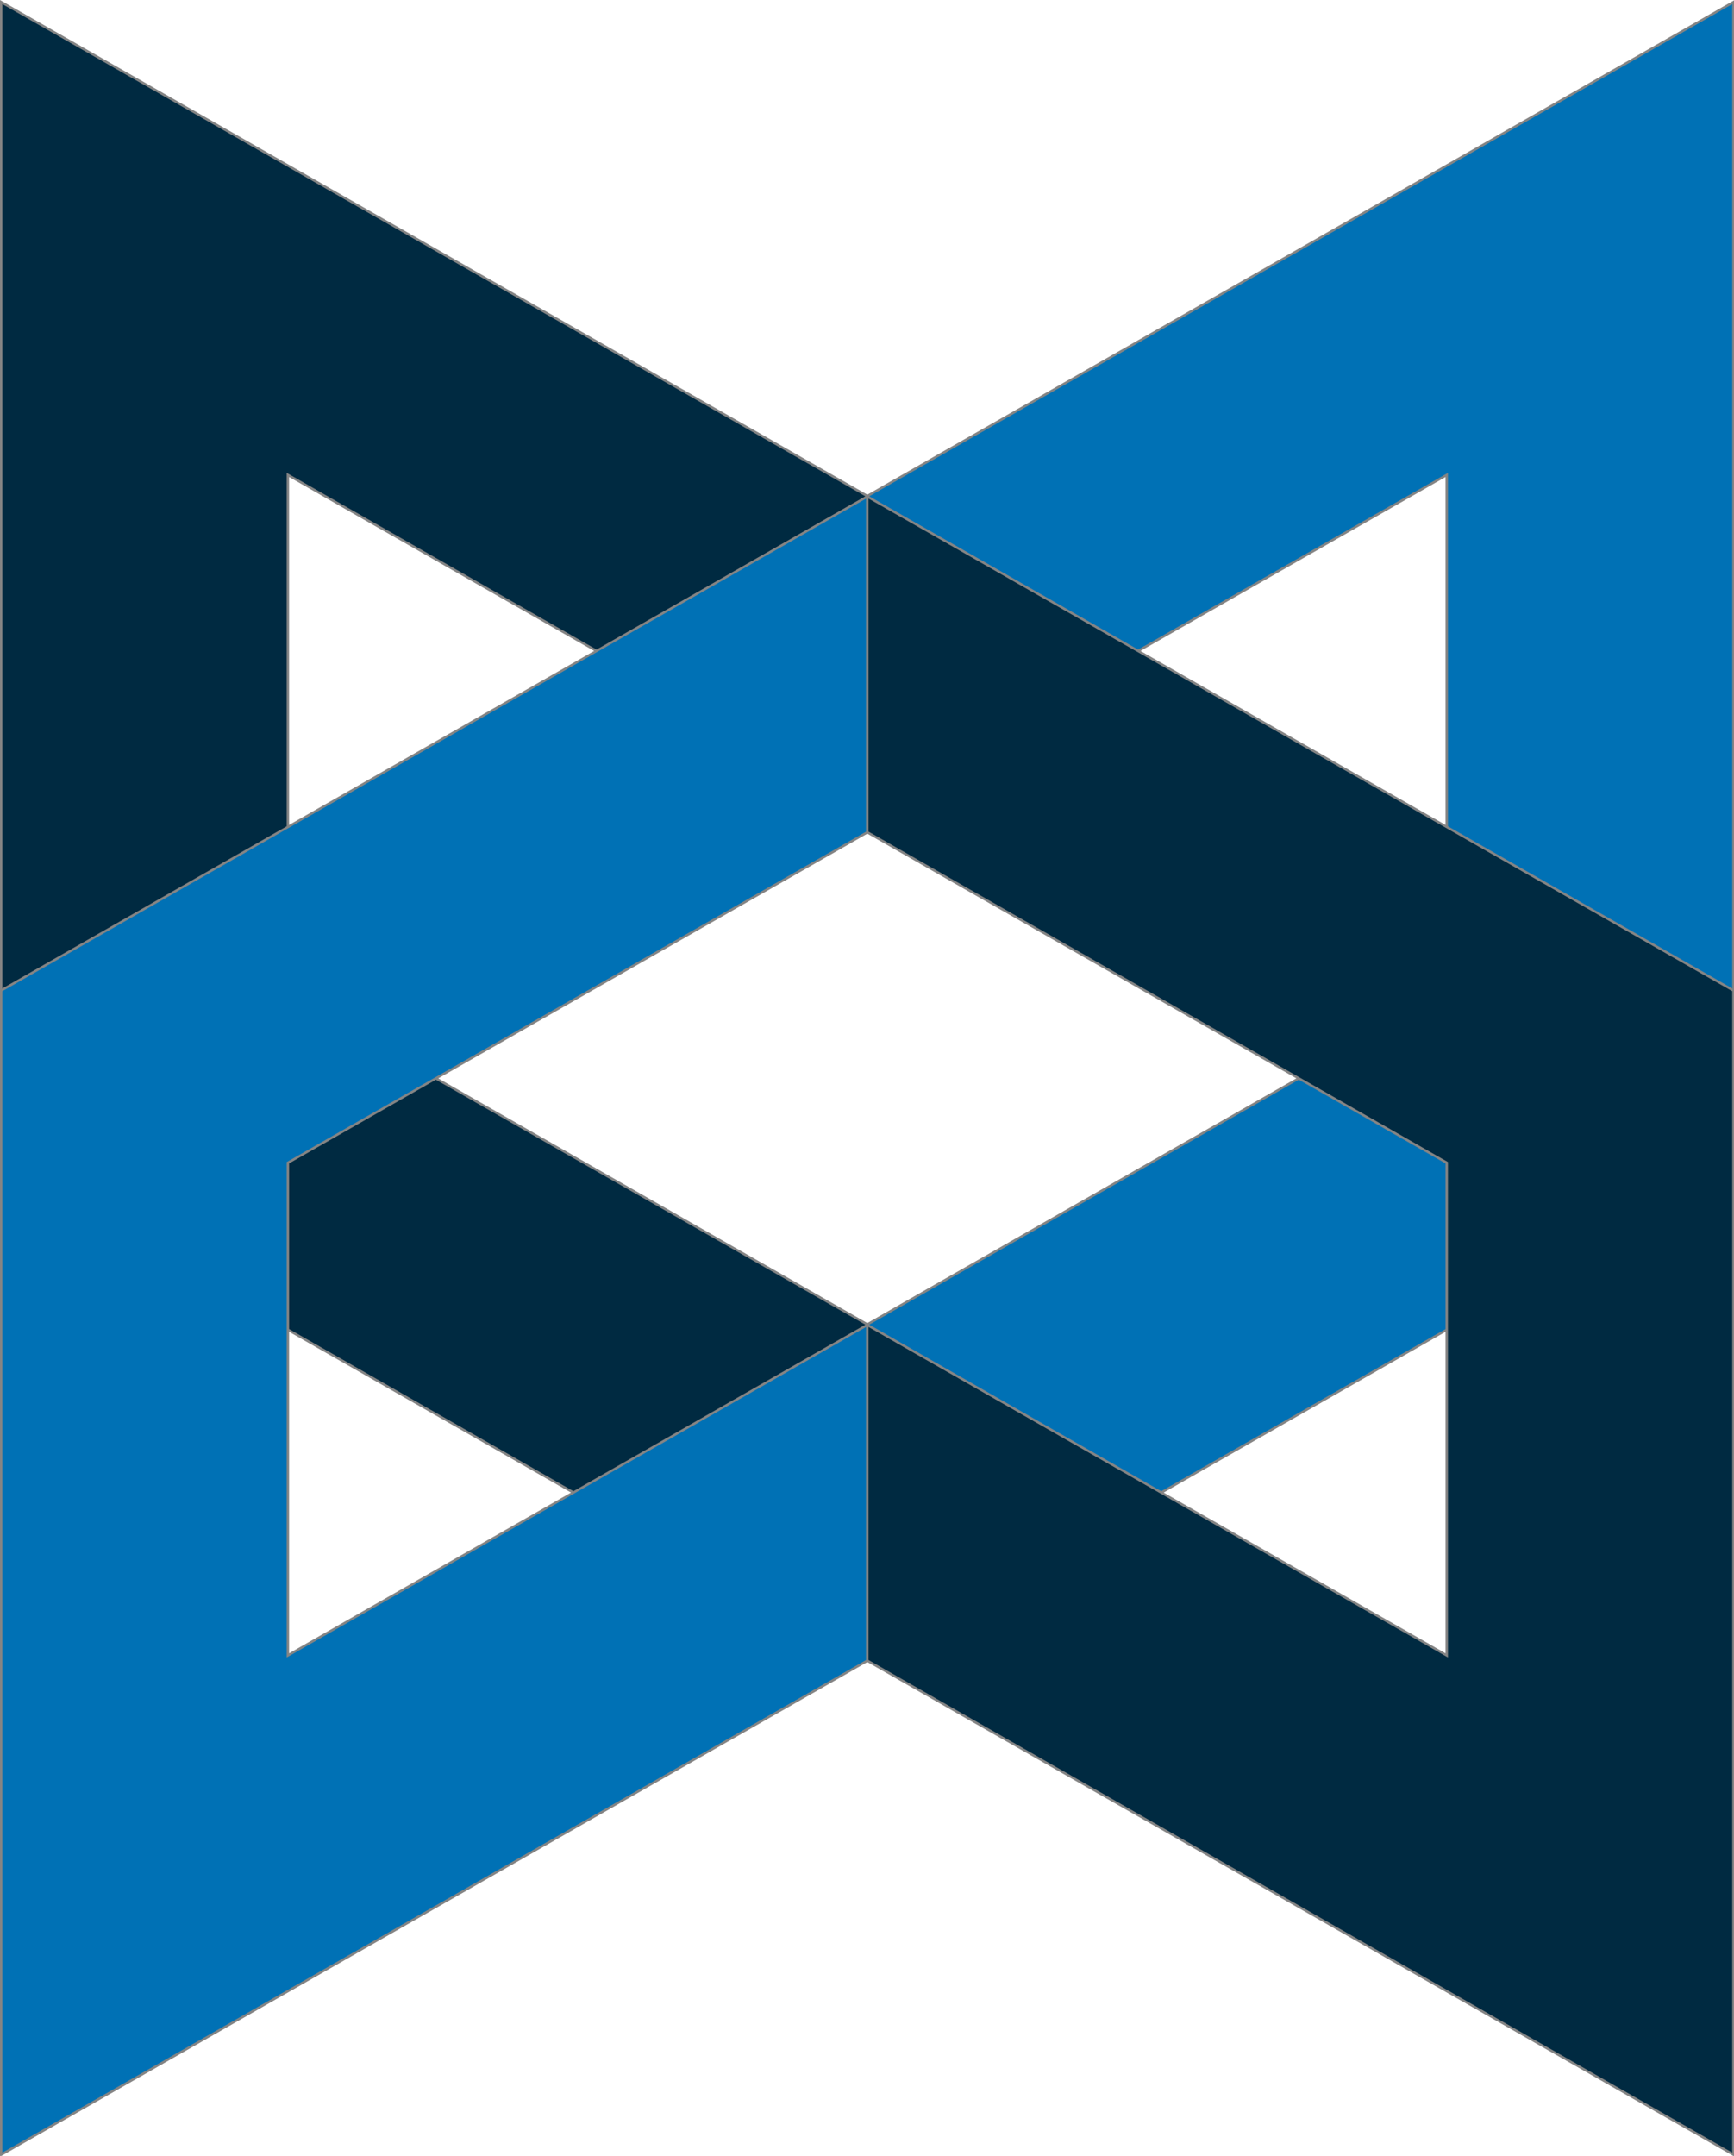 <?xml version="1.0" encoding="UTF-8" standalone="no"?>
<!-- Created with Inkscape (http://www.inkscape.org/) -->

<svg
   xmlns:dc="http://purl.org/dc/elements/1.1/"
   xmlns:cc="http://creativecommons.org/ns#"
   xmlns:rdf="http://www.w3.org/1999/02/22-rdf-syntax-ns#"
   xmlns:svg="http://www.w3.org/2000/svg"
   xmlns="http://www.w3.org/2000/svg"
   xmlns:sodipodi="http://sodipodi.sourceforge.net/DTD/sodipodi-0.dtd"
   xmlns:inkscape="http://www.inkscape.org/namespaces/inkscape"
   version="1.1"
   width="129.368"
   height="160.771"
   id="svg2"
   inkscape:version="0.91 r13725"
   sodipodi:docname="logo-backbone.svg">
  <sodipodi:namedview
     pagecolor="#ffffff"
     bordercolor="#666666"
     borderopacity="1"
     objecttolerance="10"
     gridtolerance="10"
     guidetolerance="10"
     inkscape:pageopacity="0"
     inkscape:pageshadow="2"
     inkscape:window-width="1303"
     inkscape:window-height="746"
     id="namedview3358"
     showgrid="false"
     fit-margin-top="0"
     fit-margin-left="0"
     fit-margin-right="0"
     fit-margin-bottom="0"
     inkscape:zoom="1.2755556"
     inkscape:cx="191.73801"
     inkscape:cy="80.385628"
     inkscape:window-x="1231"
     inkscape:window-y="82"
     inkscape:window-maximized="1"
     inkscape:current-layer="layer1" />
  <defs
     id="defs4">
    <clipPath
       clipPathUnits="userSpaceOnUse"
       id="clipPath3362">
      <rect
         style="fill:#0000ff;fill-rule:evenodd;stroke:#000000;stroke-width:1px;stroke-linecap:butt;stroke-linejoin:miter;stroke-opacity:1"
         id="rect3364"
         width="159.93"
         height="185.801"
         x="-144.366"
         y="1135.691" />
    </clipPath>
    <clipPath
       clipPathUnits="userSpaceOnUse"
       id="clipPath3368">
      <rect
         style="fill:#0000ff;fill-rule:evenodd;stroke:#000000;stroke-width:1px;stroke-linecap:butt;stroke-linejoin:miter;stroke-opacity:1"
         id="rect3370"
         width="139.547"
         height="174.042"
         x="-138.871"
         y="1142.632" />
    </clipPath>
    <clipPath
       clipPathUnits="userSpaceOnUse"
       id="clipPath3372">
      <rect
         style="fill:#0000ff;fill-rule:evenodd;stroke:#000000;stroke-width:5.589px;stroke-linecap:butt;stroke-linejoin:miter;stroke-opacity:1"
         id="rect3374"
         width="779.89"
         height="972.672"
         x="-53.077"
         y="-35.594" />
    </clipPath>
  </defs>
  <g
     transform="translate(129.463,-1148.847)"
     id="layer1"
     clip-path="url(#clipPath3362)">
    <g
       transform="matrix(0.179,0,0,0.179,-129.374,1149.001)"
       id="Page 1"
       style="fill:#d8d8d8;fill-rule:evenodd"
       clip-path="url(#clipPath3372)">
      <g
         id="BackBone.JS">
        <path
           d="M 0,0 0,485 361,690.785 361,550.903 119.496,413.235 119.496,197 361,334.667 361,205.785 0,0 Z m 0,0"
           id="Path"
           style="fill:#002a41;stroke:#848484;stroke-width:1"
           inkscape:connector-curvature="0" />
        <path
           d="M 722,0 722,485 361,690.785 361,550.903 602.504,413.235 602.504,197 361,334.667 361,205.785 722,0 Z m 0,0"
           id="path2996"
           style="fill:#0071b5;stroke:#848484;stroke-width:1"
           inkscape:connector-curvature="0" />
        <path
           d="m 0,896.785 0,-485 L 361,206 l 0,139.882 -241.504,137.667 0,205.235 L 361,551.118 361,691 0,896.785 Z m 0,0"
           id="path2998"
           style="fill:#0071b5;stroke:#848484;stroke-width:1"
           inkscape:connector-curvature="0" />
        <path
           d="m 722,896.785 0,-485 L 361,206 l 0,139.882 241.504,137.667 0,205.235 L 361,551.118 361,691 722,896.785 Z m 0,0"
           id="path3000"
           style="fill:#002a41;stroke:#848484;stroke-width:1"
           inkscape:connector-curvature="0" />
      </g>
    </g>
    <g
       id="text3023"
       style="font-style:normal;font-variant:normal;font-weight:normal;font-stretch:normal;font-size:120.096px;line-height:125%;font-family:'Open Sans Light';-inkscape-font-specification:'Open Sans Light';letter-spacing:0px;word-spacing:0px;fill:#002a41;fill-opacity:1;stroke:none"
       clip-path="url(#clipPath3368)">
      <path
         d="m 53.056,1187.523 23.515,0 c 10.594,1e-4 18.374,1.798 23.339,5.395 4.965,3.597 7.447,9.031 7.447,16.302 -6e-5,4.965 -1.515,9.099 -4.545,12.402 -3.03,3.304 -7.457,5.424 -13.282,6.362 l 0,0.352 c 6.841,1.016 11.875,3.176 15.1,6.48 3.225,3.304 4.838,7.907 4.838,13.81 -7e-5,7.897 -2.619,13.976 -7.858,18.237 -5.239,4.261 -12.666,6.392 -22.283,6.392 l -26.271,0 z m 5.981,38.175 18.882,0 c 8.053,10e-5 13.908,-1.339 17.563,-4.017 3.655,-2.678 5.483,-6.871 5.483,-12.578 -6e-5,-5.708 -2.062,-9.852 -6.187,-12.432 -4.124,-2.58 -10.272,-3.87 -18.442,-3.87 l -17.299,0 z m 0,5.278 0,37.002 20.172,0 c 15.872,1e-4 23.808,-6.45 23.808,-19.351 -6e-5,-11.767 -8.366,-17.651 -25.098,-17.651 z"
         id="path3014"
         inkscape:connector-curvature="0" />
      <path
         d="m 169.633,1242.997 -34.832,0 -11.963,30.259 -6.626,0 34.481,-86.084 3.812,0 33.777,86.084 -6.744,0 z m -32.663,-5.395 30.669,0 -11.669,-30.904 c -0.977,-2.424 -2.15,-5.786 -3.518,-10.086 -1.056,3.753 -2.209,7.154 -3.46,10.204 z"
         id="path3016"
         inkscape:connector-curvature="0" />
      <path
         d="m 236.953,1191.687 c -10.751,10e-5 -19.215,3.44 -25.391,10.321 -6.177,6.88 -9.265,16.302 -9.265,28.265 -1e-5,12.236 2.912,21.736 8.737,28.499 5.825,6.763 14.152,10.145 24.981,10.145 7.193,0 13.8,-0.919 19.82,-2.756 l 0,5.278 c -5.669,1.994 -12.745,2.991 -21.228,2.991 -12.041,0 -21.521,-3.89 -28.441,-11.669 -6.92,-7.78 -10.379,-18.648 -10.379,-32.604 -1e-5,-8.718 1.652,-16.4 4.955,-23.046 3.303,-6.646 8.053,-11.777 14.25,-15.393 6.196,-3.616 13.399,-5.424 21.609,-5.424 8.366,10e-5 15.852,1.564 22.459,4.691 l -2.404,5.395 c -6.255,-3.127 -12.823,-4.691 -19.703,-4.691 z"
         id="path3018"
         inkscape:connector-curvature="0" />
      <path
         d="m 332.595,1273.255 -7.33,0 -32.897,-45.27 -11.435,10.086 0,35.184 -5.981,0 0,-85.733 5.981,0 0,44.567 9.5,-9.5 33.601,-35.067 7.623,0 -35.126,36.24 z"
         id="path3020"
         inkscape:connector-curvature="0" />
      <path
         d="m 344.851,1187.523 23.515,0 c 10.594,1e-4 18.374,1.798 23.339,5.395 4.965,3.597 7.447,9.031 7.447,16.302 -6e-5,4.965 -1.515,9.099 -4.545,12.402 -3.03,3.304 -7.457,5.424 -13.282,6.362 l 0,0.352 c 6.841,1.016 11.875,3.176 15.1,6.48 3.225,3.304 4.838,7.907 4.838,13.81 -7e-5,7.897 -2.619,13.976 -7.858,18.237 -5.239,4.261 -12.666,6.392 -22.283,6.392 l -26.271,0 z m 5.981,38.175 18.882,0 c 8.053,10e-5 13.908,-1.339 17.563,-4.017 3.655,-2.678 5.483,-6.871 5.483,-12.578 -6e-5,-5.708 -2.062,-9.852 -6.187,-12.432 -4.124,-2.58 -10.272,-3.87 -18.442,-3.87 l -17.299,0 z m 0,5.278 0,37.002 20.172,0 c 15.872,1e-4 23.808,-6.45 23.808,-19.351 -6e-5,-11.767 -8.366,-17.651 -25.098,-17.651 z"
         id="path3022"
         inkscape:connector-curvature="0" />
      <path
         d="m 492.215,1230.272 c -9e-5,13.605 -3.401,24.365 -10.203,32.282 -6.802,7.917 -16.185,11.875 -28.147,11.875 -11.924,0 -21.287,-3.958 -28.089,-11.875 -6.802,-7.917 -10.203,-18.716 -10.203,-32.399 0,-13.644 3.43,-24.385 10.291,-32.223 6.861,-7.838 16.234,-11.757 28.118,-11.757 11.963,1e-4 21.326,3.939 28.089,11.816 6.763,7.877 10.145,18.638 10.145,32.282 z m -70.134,0 c -10e-6,12.275 2.737,21.765 8.21,28.47 5.473,6.705 13.331,10.057 23.573,10.057 10.321,0 18.208,-3.323 23.661,-9.969 5.454,-6.646 8.18,-16.165 8.18,-28.558 -8e-5,-12.354 -2.727,-21.824 -8.18,-28.411 -5.454,-6.587 -13.302,-9.881 -23.544,-9.881 -10.203,10e-5 -18.071,3.323 -23.603,9.969 -5.532,6.646 -8.298,16.087 -8.298,28.323 z"
         id="path3024"
         inkscape:connector-curvature="0" />
      <path
         d="m 574.194,1273.255 -6.04,0 -50.783,-76.115 -0.469,0 c 0.469,9.07 0.704,15.911 0.704,20.524 l 0,55.591 -5.747,0 0,-85.733 5.981,0 50.724,75.998 0.352,0 c -0.352,-7.037 -0.528,-13.722 -0.528,-20.055 l 0,-55.943 5.805,0 z"
         id="path3026"
         inkscape:connector-curvature="0" />
      <path
         d="m 645.267,1273.255 -46.854,0 0,-85.733 46.854,0 0,5.512 -40.872,0 0,32.428 38.585,0 0,5.512 -38.585,0 0,36.768 40.872,0 z"
         id="path3028"
         inkscape:connector-curvature="0" />
      <path
         d="m 662.155,1268.681 c -10e-6,-3.831 1.564,-5.747 4.691,-5.747 3.206,0 4.809,1.916 4.809,5.747 -2e-5,3.831 -1.603,5.747 -4.809,5.747 -3.128,0 -4.691,-1.916 -4.691,-5.747 z"
         id="path3030"
         inkscape:connector-curvature="0" />
      <path
         d="m 679.337,1294.894 c -3.597,0 -6.548,-0.528 -8.855,-1.583 l 0,-5.16 c 3.049,0.782 5.962,1.173 8.737,1.173 9.461,0 14.191,-5.16 14.191,-15.481 l 0,-86.319 5.981,0 0,85.733 c -2e-5,14.425 -6.685,21.638 -20.055,21.638 z"
         id="path3032"
         inkscape:connector-curvature="0" />
      <path
         d="m 770.523,1251.148 c -6e-5,7.154 -2.629,12.823 -7.887,17.006 -5.258,4.183 -12.246,6.274 -20.964,6.274 -10.477,0 -18.511,-1.153 -24.101,-3.46 l 0,-5.981 c 6.177,2.619 14.054,3.929 23.632,3.929 7.037,0 12.617,-1.613 16.742,-4.838 4.124,-3.225 6.187,-7.457 6.187,-12.696 -6e-5,-3.245 -0.684,-5.933 -2.052,-8.063 -1.368,-2.131 -3.597,-4.075 -6.685,-5.835 -3.088,-1.759 -7.623,-3.655 -13.605,-5.688 -8.757,-3.01 -14.807,-6.265 -18.149,-9.764 -3.343,-3.499 -5.014,-8.161 -5.014,-13.986 -10e-6,-6.411 2.512,-11.64 7.535,-15.686 5.024,-4.046 11.484,-6.069 19.381,-6.069 8.053,10e-5 15.618,1.525 22.694,4.574 l -2.17,5.16 c -7.115,-2.971 -13.917,-4.457 -20.407,-4.457 -6.333,1e-4 -11.376,1.466 -15.129,4.398 -3.753,2.932 -5.63,6.92 -5.629,11.963 -10e-6,3.167 0.577,5.766 1.73,7.799 1.153,2.033 3.04,3.861 5.659,5.483 2.619,1.623 7.115,3.567 13.487,5.835 6.685,2.307 11.709,4.545 15.071,6.714 3.362,2.17 5.815,4.633 7.359,7.389 1.544,2.756 2.316,6.089 2.316,9.998 z"
         id="path3034"
         inkscape:connector-curvature="0" />
    </g>
  </g>
</svg>
